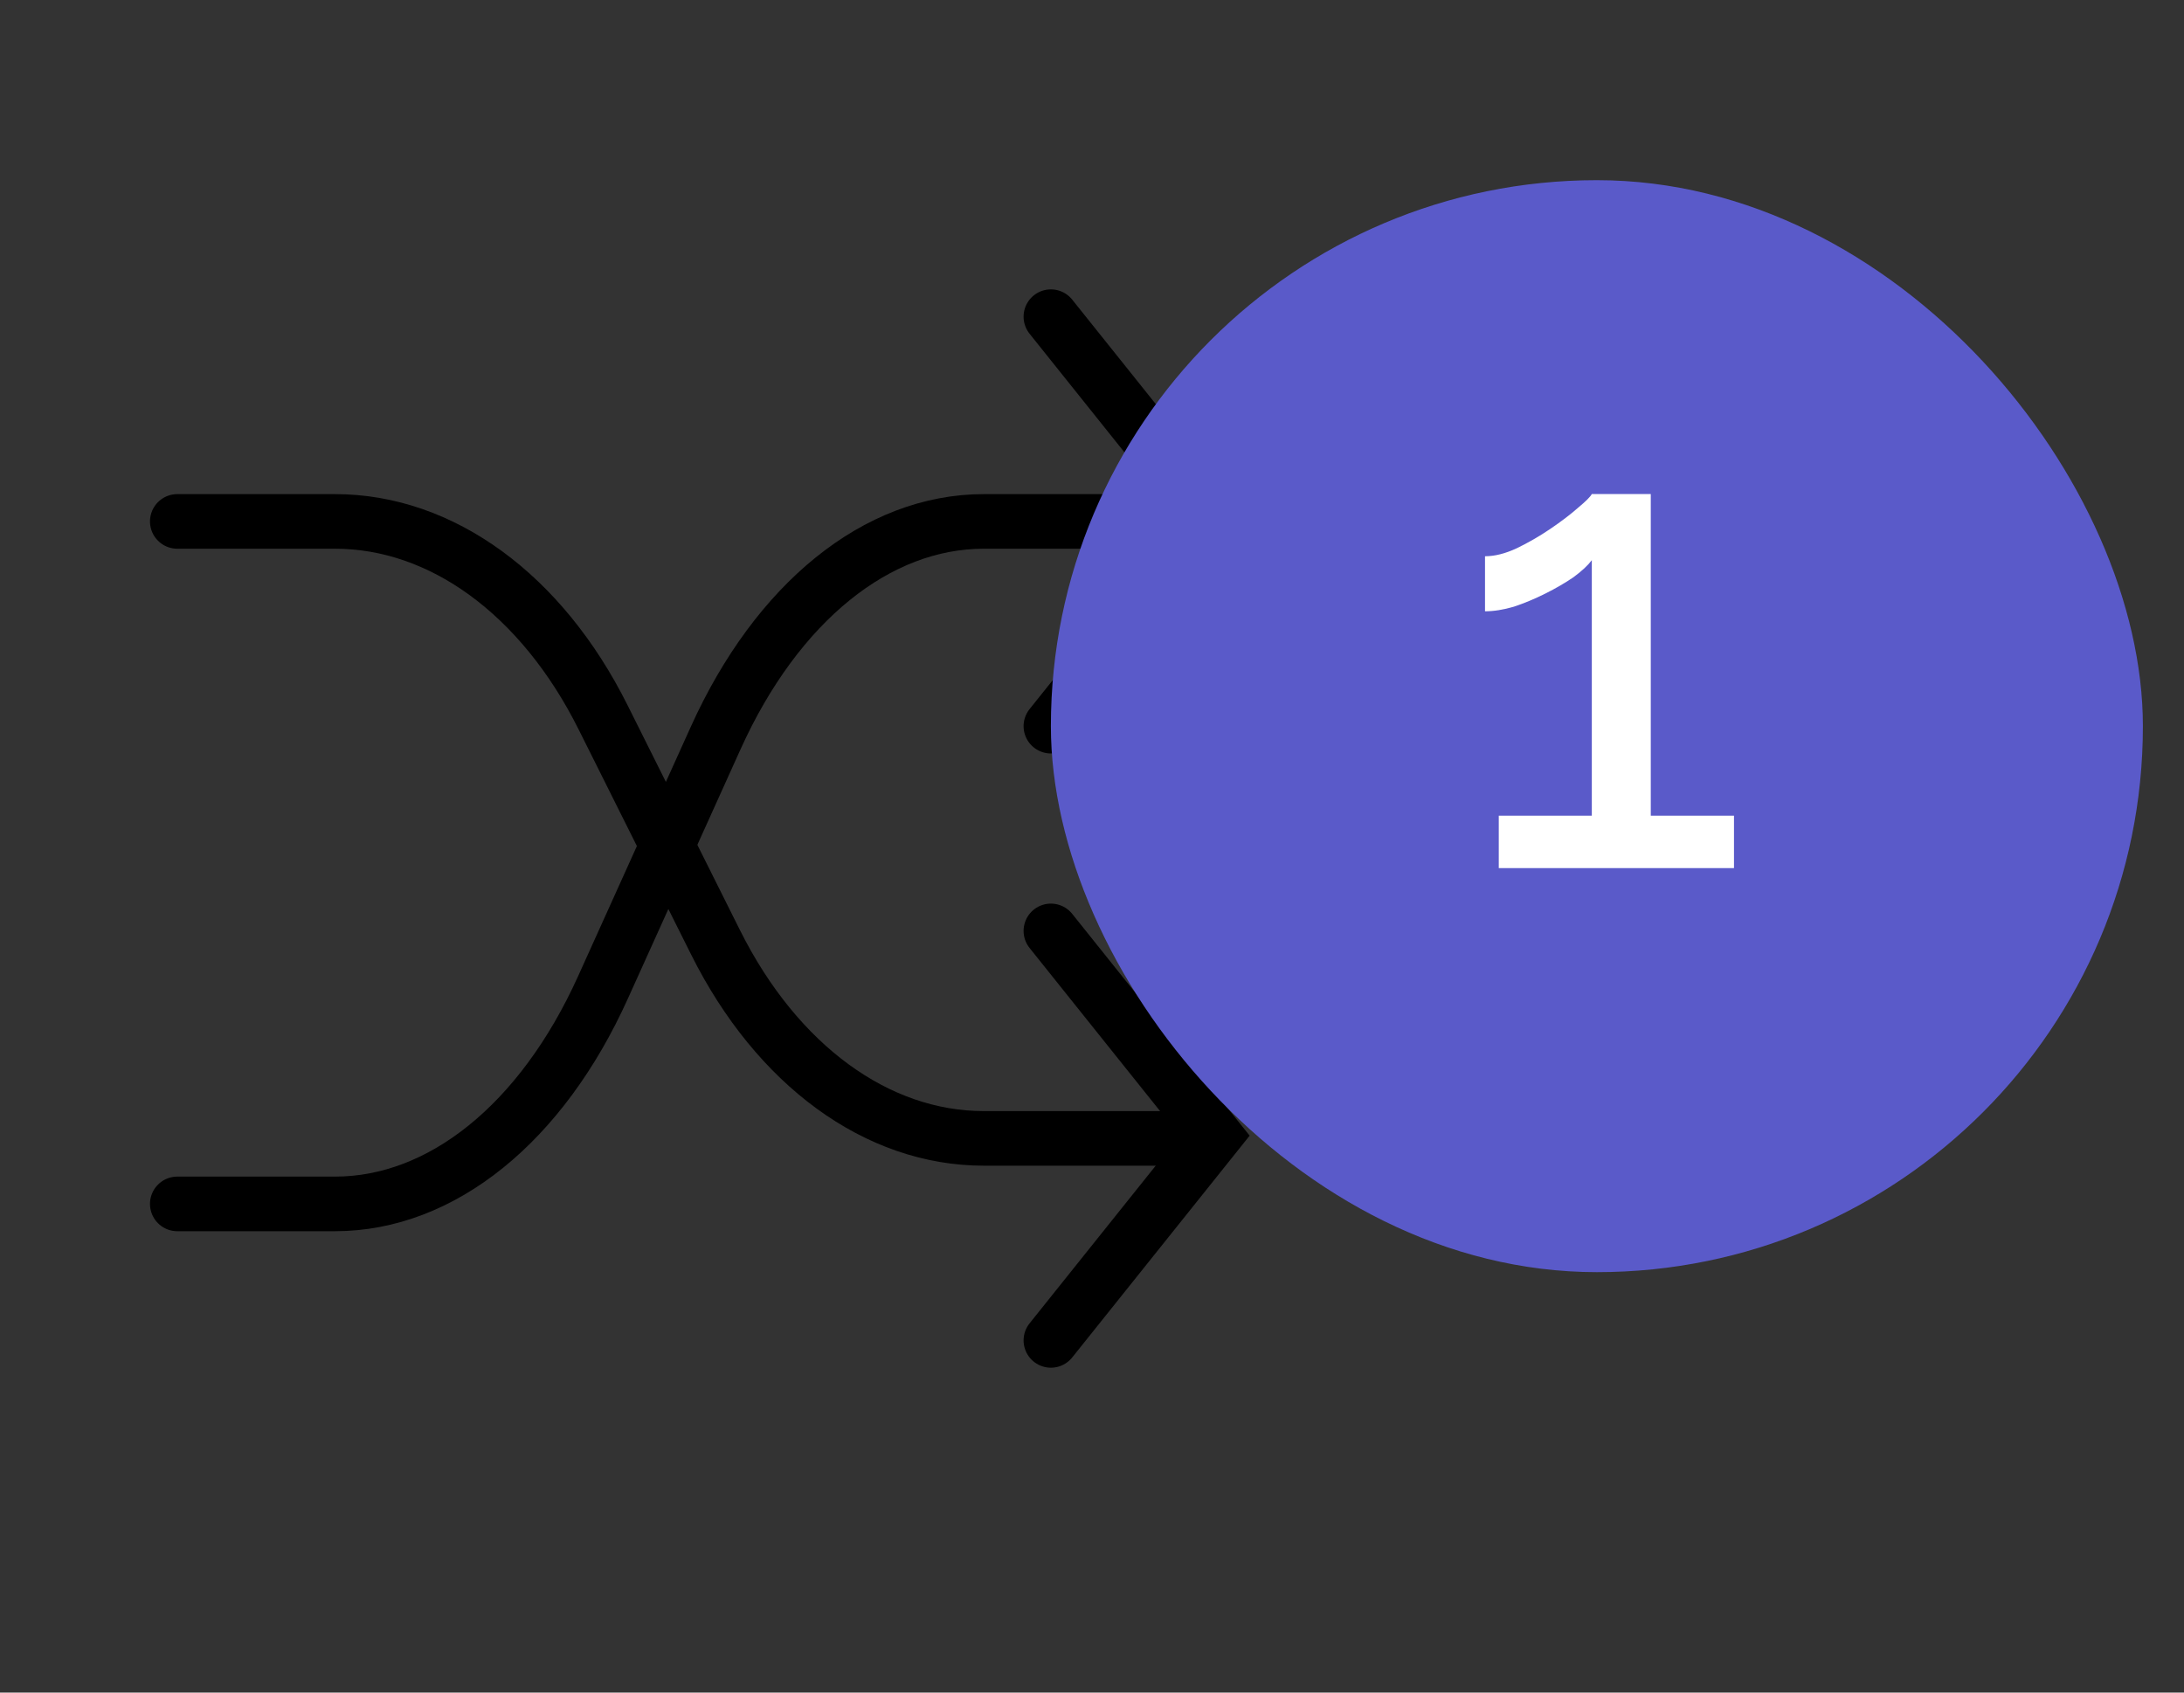 <svg width="40" height="31" viewBox="0 0 40 31" fill="none" xmlns="http://www.w3.org/2000/svg">
<rect x="0" y="0" width="40" height="31" fill="#333333" stroke="none"/>
<path d="M21.247 20.85H18.018C16.063 20.85 14.232 19.512 13.108 17.265L11.044 13.135C9.921 10.888 8.089 9.55 6.135 9.55L3.247 9.55" stroke="black" stroke-linecap="round"/>
<path d="M21.247 9.55L18.018 9.55C16.063 9.55 14.232 11.03 13.108 13.516L11.044 18.084C9.921 20.57 8.089 22.05 6.135 22.05L3.247 22.05" stroke="black" stroke-linecap="round"/>
<path d="M19.247 5.8L22.247 9.55L19.247 13.3" stroke="black" stroke-linecap="round"/>
<path d="M19.247 17.05L22.247 20.8L19.247 24.55" stroke="black" stroke-linecap="round"/>
<rect x="19.247" y="3.3" width="20" height="20" rx="10" fill="#5A5AC9"/>
<path d="M31.758 14.94V15.9L27.45 15.9V14.94L29.154 14.94L29.154 10.26C29.082 10.356 28.97 10.46 28.818 10.572C28.666 10.676 28.494 10.776 28.302 10.872C28.11 10.968 27.918 11.048 27.726 11.112C27.534 11.168 27.358 11.196 27.198 11.196V10.188C27.374 10.188 27.566 10.14 27.774 10.044C27.99 9.94 28.198 9.82 28.398 9.684C28.598 9.548 28.766 9.42 28.902 9.3C29.046 9.18 29.13 9.096 29.154 9.048H30.234L30.234 14.94H31.758Z" fill="white"/>
</svg>
